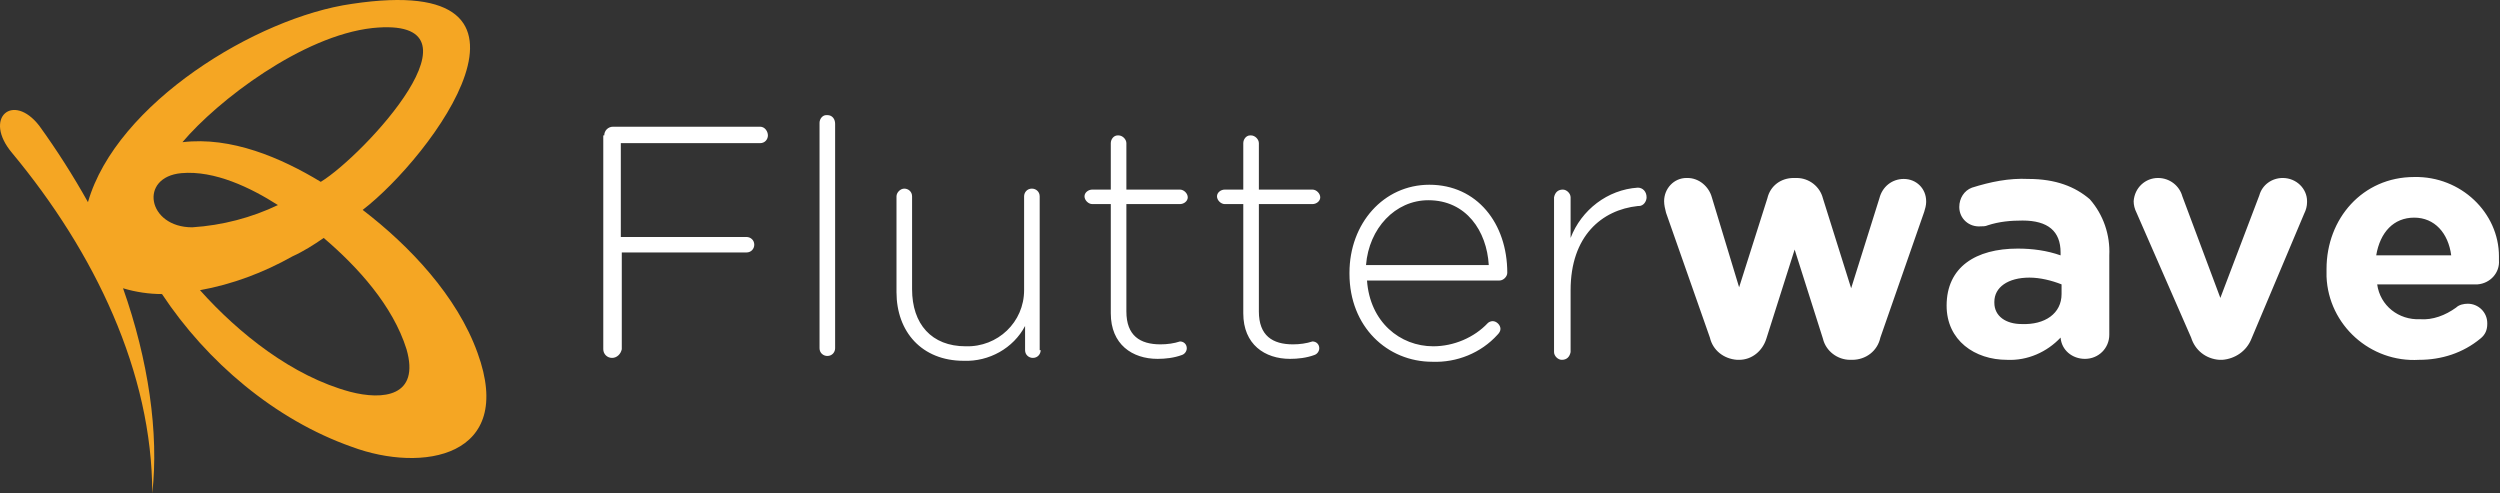 <svg width="674" height="133" viewBox="0 0 674 133" fill="none" xmlns="http://www.w3.org/2000/svg">
<rect x="0" y="0" width="674" height="133" fill="#333333" stroke="none"/>
<path fill-rule="evenodd" clip-rule="evenodd" d="M222.785 31.031H223.048C224.361 31.031 225.149 32.074 225.149 33.378V93.882C225.149 94.925 224.361 95.968 223.048 95.968C221.997 95.968 220.947 95.186 220.947 93.882V33.118C220.947 32.074 221.735 31.031 222.785 31.031ZM165.27 34.161H204.927C206.24 34.161 207.028 35.465 207.028 36.508C207.028 37.551 206.24 38.594 204.927 38.594H167.371V63.891H201.25C202.3 63.891 203.351 64.673 203.351 65.977C203.351 67.02 202.563 68.064 201.25 68.064H167.633V94.143C167.371 95.447 166.32 96.49 165.007 96.49C163.694 96.49 162.644 95.447 162.644 94.143V36.508H162.906C162.906 35.204 163.957 34.161 165.27 34.161ZM280.3 52.938C280.3 51.634 279.25 50.851 278.199 50.851C276.886 50.851 276.098 51.894 276.098 52.938V78.234C276.098 86.84 269.007 93.621 260.341 93.36C251.149 93.36 245.896 87.362 245.896 77.973V52.938C245.896 51.634 244.846 50.851 243.795 50.851C242.745 50.851 241.694 51.894 241.694 52.938V78.756C241.694 89.448 248.523 97.272 259.816 97.272C266.644 97.533 273.21 93.882 276.361 87.883V94.403C276.361 95.707 277.412 96.49 278.462 96.49C279.775 96.49 280.563 95.446 280.563 94.403H280.3V52.938ZM320.219 53.198C320.219 54.241 319.168 55.023 318.118 55.023H303.673V83.971C303.673 90.491 307.35 92.838 312.865 92.838C314.704 92.838 316.542 92.577 318.118 92.056C319.168 92.056 319.956 92.838 319.956 93.881C319.956 94.664 319.431 95.446 318.643 95.707C316.542 96.489 314.178 96.75 312.077 96.75C305.249 96.75 299.471 92.838 299.471 84.493V55.023H294.481C293.431 55.023 292.38 53.98 292.38 52.937C292.38 51.894 293.431 51.112 294.481 51.112H299.471V38.594C299.471 37.551 300.259 36.508 301.31 36.508H301.572C302.623 36.508 303.673 37.551 303.673 38.594V51.112H318.118C319.168 51.112 320.219 52.155 320.219 53.198ZM353.836 55.023C354.887 55.023 355.937 54.241 355.937 53.198C355.937 52.155 354.887 51.112 353.836 51.112H339.392V38.594C339.392 37.551 338.341 36.508 337.291 36.508H337.028C335.978 36.508 335.19 37.551 335.19 38.594V51.112H330.2C329.149 51.112 328.099 51.894 328.099 52.937C328.099 53.98 329.149 55.023 330.2 55.023H335.19V84.493C335.19 92.838 340.967 96.75 347.796 96.75C349.897 96.75 352.26 96.489 354.361 95.707C355.149 95.446 355.675 94.664 355.675 93.881C355.675 92.838 354.887 92.056 353.836 92.056C352.26 92.577 350.422 92.838 348.584 92.838C343.068 92.838 339.392 90.491 339.392 83.971V55.023H353.836ZM363.817 73.54C363.817 60.24 373.009 49.808 385.353 49.808C398.221 49.808 406.363 60.24 406.363 73.54C406.363 74.583 405.312 75.626 404.262 75.626H368.545C369.332 86.841 377.474 93.36 386.403 93.36C391.918 93.36 397.434 91.013 401.11 87.101C401.373 86.841 401.898 86.58 402.424 86.58C403.474 86.58 404.525 87.623 404.525 88.666C404.525 89.188 404.262 89.709 403.737 90.231C399.272 95.186 392.706 97.794 386.141 97.533C374.06 97.533 363.817 88.144 363.817 73.801V73.54ZM368.279 71.454C369.067 61.544 376.158 53.981 385.087 53.981C395.33 53.981 400.845 62.326 401.37 71.454H368.279ZM423.434 64.152C426.323 56.589 433.414 51.112 441.555 50.59C442.868 50.59 443.919 51.634 443.919 53.198C443.919 54.242 443.131 55.545 441.818 55.545H441.555C431.838 56.589 423.434 63.63 423.434 78.234V94.925C423.171 96.229 422.383 97.011 421.07 97.011C420.019 97.011 418.969 95.968 418.969 94.925V53.198C419.232 51.894 420.019 51.112 421.333 51.112C422.383 51.112 423.434 52.155 423.434 53.198V64.152ZM513.25 48.243C510.099 48.243 507.473 50.329 506.685 53.459L499.069 77.712L491.452 53.459C490.664 50.329 487.776 47.982 484.361 47.982H483.574C480.159 47.982 477.27 50.069 476.483 53.459L468.866 77.451L461.513 53.198C460.725 50.329 458.099 47.982 454.947 47.982H454.684C451.27 47.982 448.644 50.851 448.644 54.241C448.644 55.284 448.907 56.328 449.169 57.371L460.988 91.013C461.775 94.403 464.664 96.75 468.341 97.011H468.866C472.281 97.011 475.169 94.664 476.22 91.273L483.836 67.281L491.452 91.273C492.24 94.664 495.392 97.011 498.806 97.011H499.331C503.008 97.011 506.159 94.664 506.947 91.013L518.766 57.11C519.028 56.328 519.291 55.284 519.291 54.502V54.241C519.291 50.851 516.665 48.243 513.25 48.243ZM531.635 50.591C536.625 49.026 541.615 47.983 546.867 48.244C554.221 48.244 559.474 50.33 563.413 53.72C567.09 57.893 568.928 63.37 568.665 68.846V90.231C568.665 93.882 565.777 96.751 562.1 96.751C558.686 96.751 555.797 94.404 555.534 91.013C551.857 94.925 546.605 97.272 541.09 97.011C532.423 97.011 524.807 91.796 524.807 82.407C524.807 71.976 532.685 67.021 543.978 67.021C547.918 67.021 551.857 67.542 555.534 68.846V68.064C555.534 62.326 552.12 59.458 545.292 59.458C542.14 59.458 538.989 59.718 535.837 60.762C535.312 61.023 534.524 61.023 533.999 61.023C530.847 61.283 528.221 58.936 528.221 55.807C528.221 53.46 529.534 51.373 531.635 50.591ZM555.798 79.277C555.798 84.493 551.333 87.623 545.03 87.362C540.828 87.362 537.677 85.275 537.677 81.624V81.364C537.677 77.452 541.354 74.844 547.131 74.844C550.02 74.844 553.172 75.626 555.798 76.669V79.277ZM609.112 52.676C609.9 49.808 612.526 47.982 615.415 47.982C619.092 47.982 621.981 50.851 621.981 54.241V54.502C621.981 55.545 621.718 56.588 621.193 57.632L607.011 91.273C605.698 94.664 602.546 96.75 599.132 97.011H598.344C594.667 96.75 591.778 94.403 590.728 91.013L576.021 57.371C575.495 56.328 575.233 55.284 575.233 54.241C575.495 50.59 578.384 47.982 581.799 47.982C584.95 47.982 587.576 50.069 588.364 52.937L598.607 80.32L609.112 52.676ZM650.869 47.722C636.95 47.722 627.233 58.936 627.233 72.497V74.583C627.758 87.623 639.051 97.793 652.183 97.011C658.223 97.011 664.001 95.186 668.728 91.274C670.041 90.231 670.566 88.927 670.566 87.362V87.101C670.566 84.232 668.203 81.885 665.314 81.885C664.263 81.885 662.95 82.146 662.162 82.928C659.273 85.015 655.859 86.319 652.445 86.058C646.667 86.319 641.677 82.407 640.89 76.669H667.94C671.354 76.409 673.981 73.54 673.718 70.15V69.107C673.718 57.371 663.476 47.461 650.869 47.722ZM650.869 58.675C645.354 58.675 641.677 62.587 640.626 68.846H660.849C660.061 62.848 656.384 58.675 650.869 58.675Z" fill="white"/>
<path fill-rule="evenodd" clip-rule="evenodd" d="M94.886 1.04C153.977 -7.827 116.159 42.506 97.775 56.589C110.381 66.238 123.25 79.799 128.765 95.186C139.008 123.351 113.795 127.523 94.886 120.482C74.138 113.18 55.755 97.533 43.674 79.277C40.26 79.277 36.583 78.756 33.169 77.713C39.997 97.011 42.886 116.831 41.047 133C41.047 100.401 25.552 68.063 3.229 41.202C-4.65 31.814 3.492 24.772 10.583 33.9C15.356 40.51 19.741 47.389 23.714 54.502C31.33 27.902 69.149 4.691 94.886 1.04ZM86.482 49.025C98.037 41.984 133.229 4.169 100.401 7.56C81.492 9.646 58.643 27.119 49.188 38.333C62.32 36.768 75.714 42.506 86.482 49.025ZM48.927 46.679C57.856 45.896 67.574 50.59 74.927 55.285C67.836 58.675 59.957 60.761 51.816 61.283C39.735 61.283 37.371 47.722 48.927 46.679ZM53.918 78.234C64.423 89.969 78.867 101.444 94.362 105.617C103.292 107.964 113.272 106.921 109.595 94.142C105.918 82.406 96.463 71.975 87.272 64.151C84.645 65.977 81.756 67.802 78.867 69.106C70.989 73.54 62.584 76.669 53.918 78.234Z" fill="#F5A623"/>
</svg>

